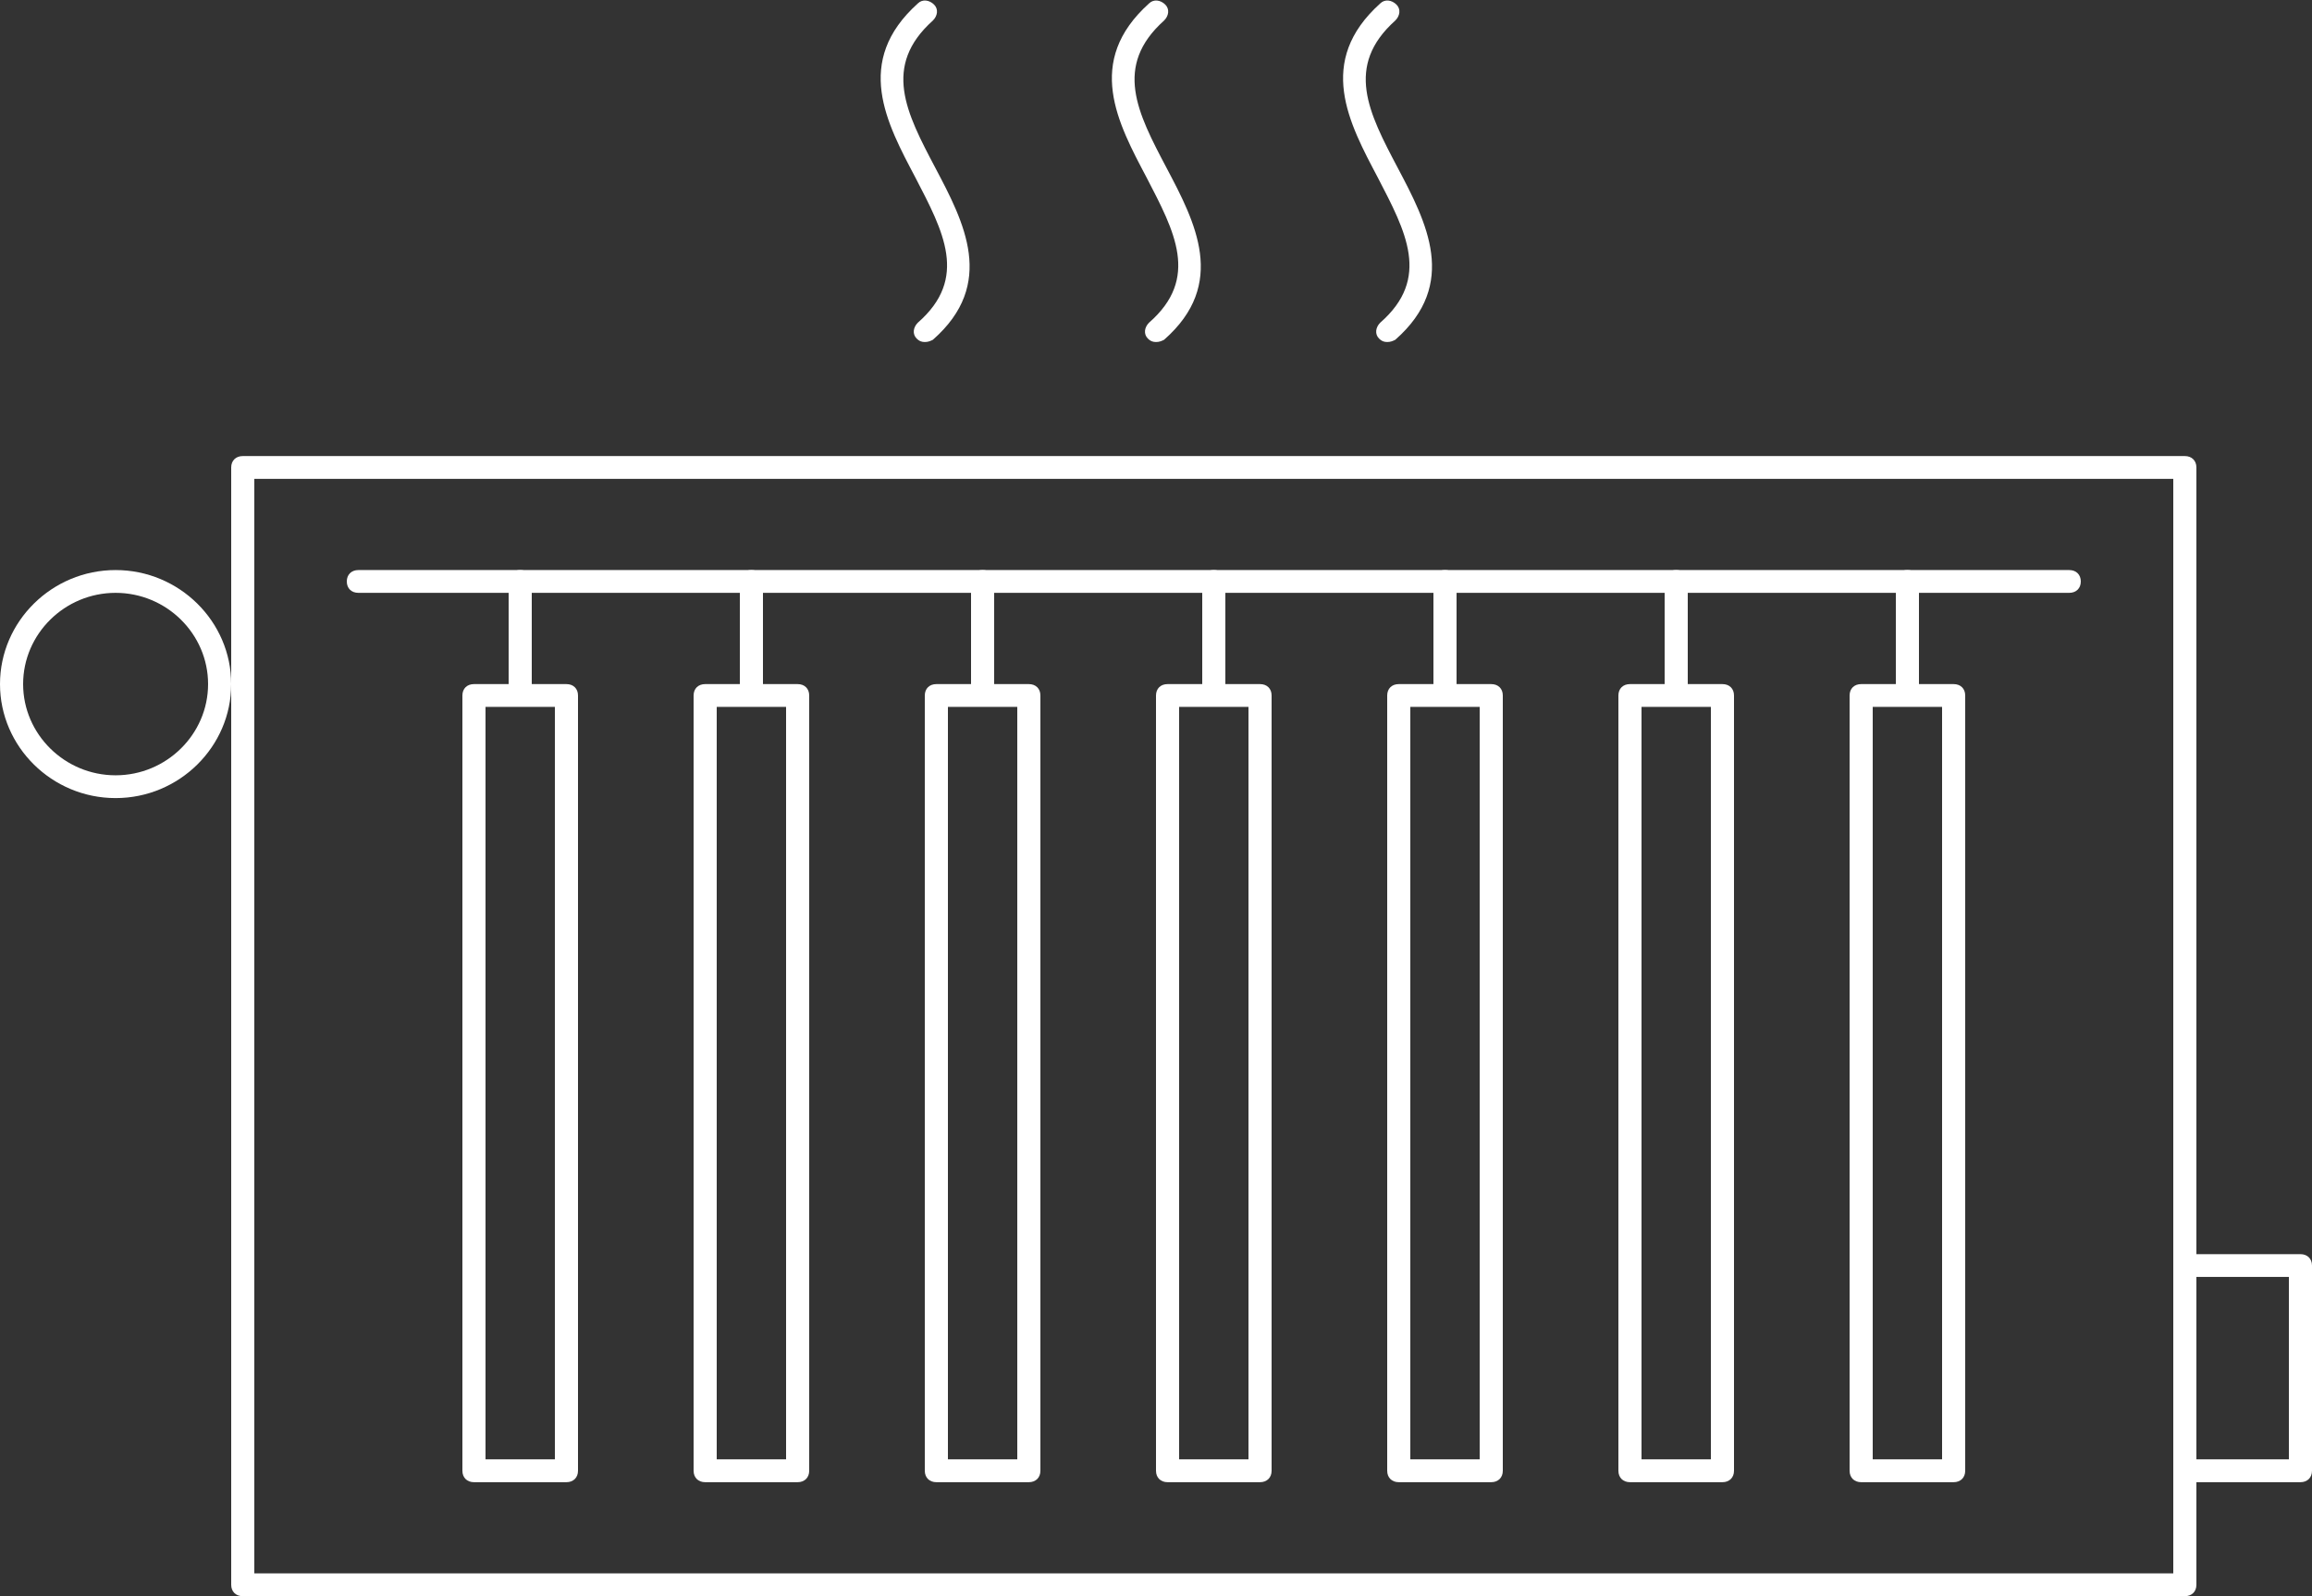 <svg width="42" height="29" viewBox="0 0 42 29" fill="none" xmlns="http://www.w3.org/2000/svg">
<rect x="0" y="0" width="42" height="29" fill="#333333" stroke="none"/>
<g clip-path="url(#clip0_555_7124)">
<path d="M39.69 29H4.41C4.284 29 4.2 28.917 4.2 28.793V8.493C4.2 8.369 4.284 8.286 4.41 8.286H39.69C39.816 8.286 39.9 8.369 39.9 8.493V28.793C39.9 28.917 39.816 29 39.69 29ZM4.62 28.586H39.48V8.7H4.62V28.586Z" fill="white"/>
<path d="M21 6.214C20.937 6.214 20.895 6.194 20.853 6.152C20.769 6.069 20.79 5.945 20.874 5.862C21.798 5.054 21.336 4.205 20.832 3.231C20.307 2.237 19.698 1.119 20.874 0.062C20.958 -0.021 21.084 3.41552e-06 21.168 0.083C21.252 0.166 21.231 0.29 21.147 0.373C20.223 1.201 20.664 2.051 21.189 3.045C21.714 4.039 22.302 5.158 21.147 6.173C21.105 6.194 21.063 6.214 21 6.214Z" fill="white"/>
<path d="M16.8 6.214C16.737 6.214 16.695 6.194 16.653 6.152C16.569 6.069 16.59 5.945 16.674 5.862C17.598 5.054 17.136 4.205 16.632 3.231C16.107 2.237 15.498 1.119 16.674 0.062C16.758 -0.021 16.884 3.41552e-06 16.968 0.083C17.052 0.166 17.031 0.29 16.947 0.373C16.023 1.201 16.464 2.051 16.989 3.045C17.514 4.039 18.102 5.158 16.947 6.173C16.905 6.194 16.863 6.214 16.8 6.214Z" fill="white"/>
<path d="M25.2 6.214C25.137 6.214 25.095 6.194 25.053 6.152C24.969 6.069 24.99 5.945 25.074 5.862C25.998 5.054 25.536 4.205 25.032 3.231C24.507 2.237 23.898 1.119 25.074 0.062C25.158 -0.021 25.284 3.41552e-06 25.368 0.083C25.452 0.166 25.431 0.29 25.347 0.373C24.423 1.201 24.864 2.051 25.389 3.045C25.914 4.039 26.502 5.158 25.347 6.173C25.305 6.194 25.263 6.214 25.2 6.214Z" fill="white"/>
<path d="M2.1 10.771C3.024 10.771 3.78 11.517 3.78 12.429C3.78 13.34 3.024 14.086 2.1 14.086C1.176 14.086 0.42 13.34 0.42 12.429C0.42 11.517 1.176 10.771 2.1 10.771ZM2.1 10.357C0.945 10.357 0 11.289 0 12.429C0 13.568 0.945 14.5 2.1 14.5C3.255 14.5 4.2 13.568 4.2 12.429C4.2 11.289 3.255 10.357 2.1 10.357Z" fill="white"/>
<path d="M41.79 26.929H39.69C39.564 26.929 39.48 26.846 39.48 26.721V22.993C39.48 22.869 39.564 22.786 39.69 22.786H41.79C41.916 22.786 42 22.869 42 22.993V26.721C42 26.846 41.916 26.929 41.79 26.929ZM39.9 26.514H41.58V23.2H39.9V26.514Z" fill="white"/>
<path d="M37.59 10.771H6.51C6.384 10.771 6.3 10.689 6.3 10.564C6.3 10.44 6.384 10.357 6.51 10.357H37.59C37.716 10.357 37.8 10.44 37.8 10.564C37.8 10.689 37.716 10.771 37.59 10.771Z" fill="white"/>
<path d="M10.29 26.929H8.61C8.484 26.929 8.4 26.846 8.4 26.721V12.636C8.4 12.511 8.484 12.429 8.61 12.429H10.29C10.416 12.429 10.5 12.511 10.5 12.636V26.721C10.5 26.846 10.416 26.929 10.29 26.929ZM8.82 26.514H10.08V12.843H8.82V26.514Z" fill="white"/>
<path d="M14.49 26.929H12.81C12.684 26.929 12.6 26.846 12.6 26.721V12.636C12.6 12.511 12.684 12.429 12.81 12.429H14.49C14.616 12.429 14.7 12.511 14.7 12.636V26.721C14.7 26.846 14.616 26.929 14.49 26.929ZM13.02 26.514H14.28V12.843H13.02V26.514Z" fill="white"/>
<path d="M18.69 26.929H17.01C16.884 26.929 16.8 26.846 16.8 26.721V12.636C16.8 12.511 16.884 12.429 17.01 12.429H18.69C18.816 12.429 18.9 12.511 18.9 12.636V26.721C18.9 26.846 18.816 26.929 18.69 26.929ZM17.22 26.514H18.48V12.843H17.22V26.514Z" fill="white"/>
<path d="M22.89 26.929H21.21C21.084 26.929 21 26.846 21 26.721V12.636C21 12.511 21.084 12.429 21.21 12.429H22.89C23.016 12.429 23.1 12.511 23.1 12.636V26.721C23.1 26.846 23.016 26.929 22.89 26.929ZM21.42 26.514H22.68V12.843H21.42V26.514Z" fill="white"/>
<path d="M27.09 26.929H25.41C25.284 26.929 25.2 26.846 25.2 26.721V12.636C25.2 12.511 25.284 12.429 25.41 12.429H27.09C27.216 12.429 27.3 12.511 27.3 12.636V26.721C27.3 26.846 27.216 26.929 27.09 26.929ZM25.62 26.514H26.88V12.843H25.62V26.514Z" fill="white"/>
<path d="M31.29 26.929H29.61C29.484 26.929 29.4 26.846 29.4 26.721V12.636C29.4 12.511 29.484 12.429 29.61 12.429H31.29C31.416 12.429 31.5 12.511 31.5 12.636V26.721C31.5 26.846 31.416 26.929 31.29 26.929ZM29.82 26.514H31.08V12.843H29.82V26.514Z" fill="white"/>
<path d="M35.49 26.929H33.81C33.684 26.929 33.6 26.846 33.6 26.721V12.636C33.6 12.511 33.684 12.429 33.81 12.429H35.49C35.616 12.429 35.7 12.511 35.7 12.636V26.721C35.7 26.846 35.616 26.929 35.49 26.929ZM34.02 26.514H35.28V12.843H34.02V26.514Z" fill="white"/>
<path d="M9.45 12.636C9.324 12.636 9.24 12.553 9.24 12.429V10.564C9.24 10.44 9.324 10.357 9.45 10.357C9.576 10.357 9.66 10.44 9.66 10.564V12.429C9.66 12.553 9.576 12.636 9.45 12.636Z" fill="white"/>
<path d="M13.65 12.636C13.524 12.636 13.44 12.553 13.44 12.429V10.564C13.44 10.44 13.524 10.357 13.65 10.357C13.776 10.357 13.86 10.44 13.86 10.564V12.429C13.86 12.553 13.776 12.636 13.65 12.636Z" fill="white"/>
<path d="M17.85 12.636C17.724 12.636 17.64 12.553 17.64 12.429V10.564C17.64 10.44 17.724 10.357 17.85 10.357C17.976 10.357 18.06 10.44 18.06 10.564V12.429C18.06 12.553 17.976 12.636 17.85 12.636Z" fill="white"/>
<path d="M22.05 12.636C21.924 12.636 21.84 12.553 21.84 12.429V10.564C21.84 10.44 21.924 10.357 22.05 10.357C22.176 10.357 22.26 10.44 22.26 10.564V12.429C22.26 12.553 22.176 12.636 22.05 12.636Z" fill="white"/>
<path d="M26.25 12.636C26.124 12.636 26.04 12.553 26.04 12.429V10.564C26.04 10.44 26.124 10.357 26.25 10.357C26.376 10.357 26.46 10.44 26.46 10.564V12.429C26.46 12.553 26.376 12.636 26.25 12.636Z" fill="white"/>
<path d="M30.45 12.636C30.324 12.636 30.24 12.553 30.24 12.429V10.564C30.24 10.44 30.324 10.357 30.45 10.357C30.576 10.357 30.66 10.44 30.66 10.564V12.429C30.66 12.553 30.576 12.636 30.45 12.636Z" fill="white"/>
<path d="M34.65 12.636C34.524 12.636 34.44 12.553 34.44 12.429V10.564C34.44 10.44 34.524 10.357 34.65 10.357C34.776 10.357 34.86 10.44 34.86 10.564V12.429C34.86 12.553 34.776 12.636 34.65 12.636Z" fill="white"/>
</g>
<defs>
<clipPath id="clip0_555_7124">
<rect width="42" height="29" fill="white"/>
</clipPath>
</defs>
</svg>
